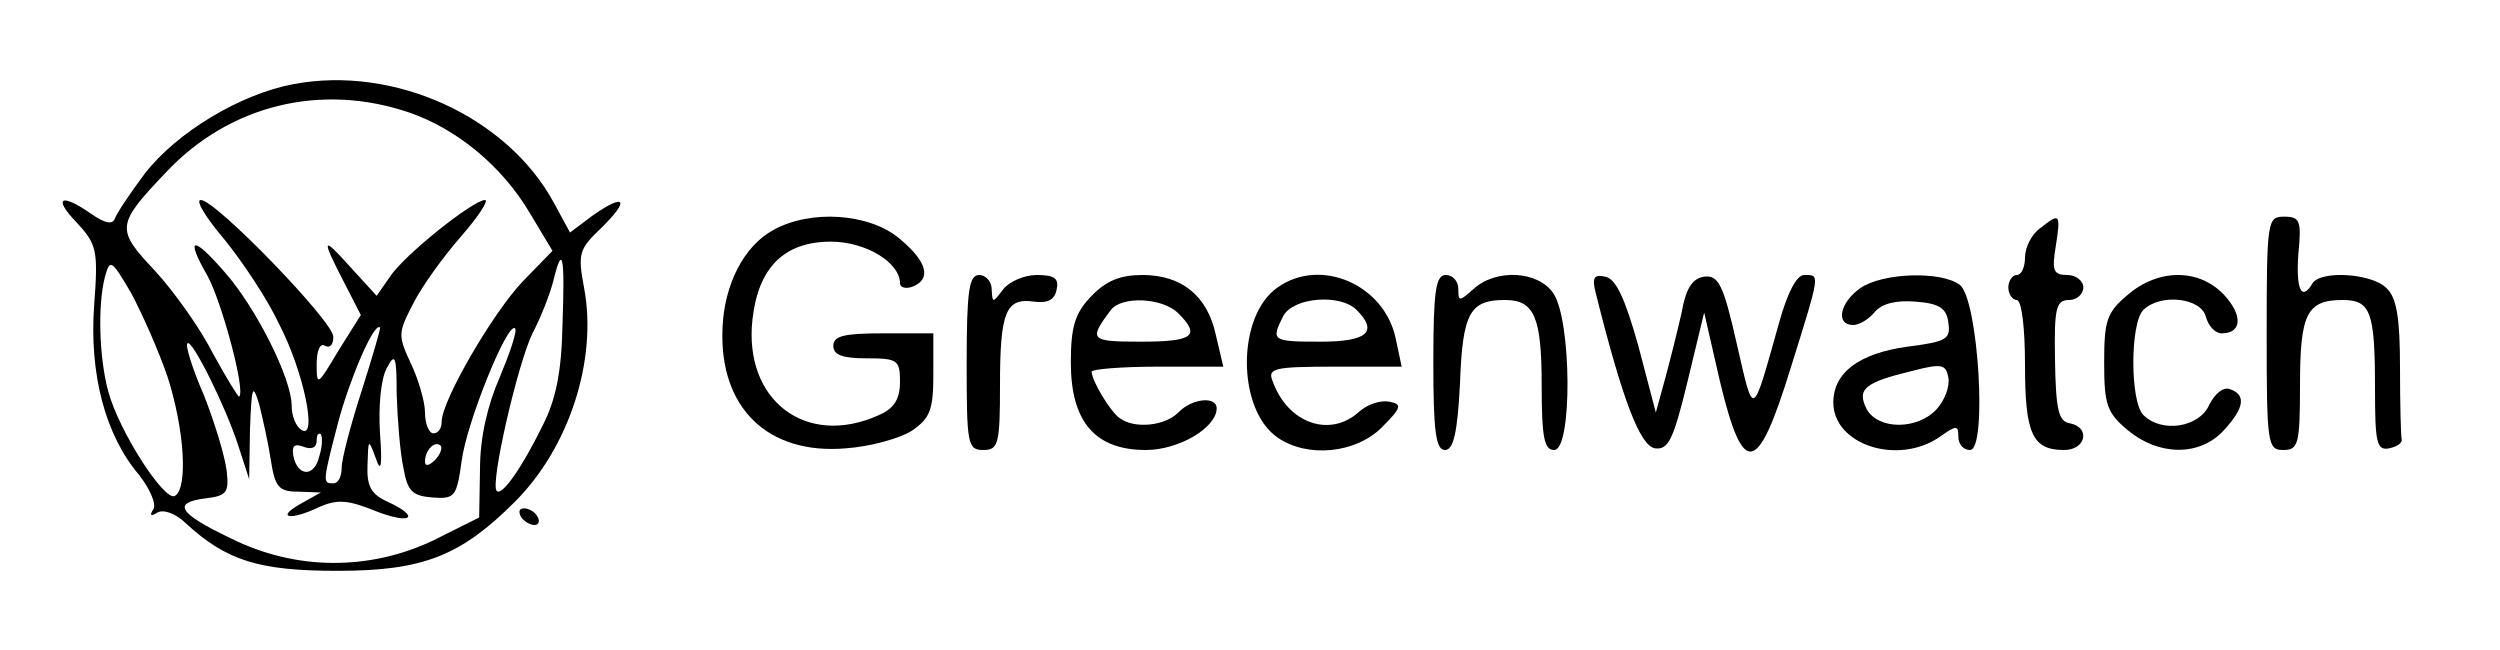 <?xml version="1.0" standalone="no"?>
<!DOCTYPE svg PUBLIC "-//W3C//DTD SVG 20010904//EN"
 "http://www.w3.org/TR/2001/REC-SVG-20010904/DTD/svg10.dtd">
<svg version="1.0" xmlns="http://www.w3.org/2000/svg"
 width="300pt" height="78pt" viewBox="0 0 300 78"
 preserveAspectRatio="xMidYMid meet">
<g transform="translate(0,78) scale(0.1,-0.1)"
fill="#000000" stroke="none">
<path d="M352 679 c-64 -12 -140 -58 -178 -107 -18 -24 -34 -48 -36 -54 -3 -8
-12 -6 -28 5 -37 26 -47 20 -18 -10 24 -26 26 -33 21 -99 -6 -82 13 -156 54
-204 13 -17 21 -35 17 -41 -5 -8 -3 -9 5 -4 7 4 22 -1 34 -13 49 -45 88 -57
182 -57 103 0 148 18 213 83 65 65 99 170 83 256 -8 42 -6 47 20 72 35 34 30
43 -9 16 l-28 -21 -19 35 c-56 104 -192 166 -313 143z m139 -34 c58 -20 112
-65 145 -121 l27 -45 -36 -37 c-36 -38 -97 -143 -97 -168 0 -8 -4 -14 -10 -14
-5 0 -10 11 -10 25 0 13 -8 40 -17 59 -16 34 -15 37 3 72 10 20 36 56 57 80
21 24 34 44 29 44 -14 0 -97 -66 -114 -92 l-16 -23 -32 35 c-34 38 -35 35 -6
-21 l19 -37 -27 -43 c-25 -42 -26 -43 -26 -16 0 16 4 26 10 22 6 -3 10 1 10
11 0 18 -141 164 -159 164 -7 0 6 -21 28 -47 22 -27 52 -72 66 -102 30 -58 46
-139 27 -127 -7 4 -12 17 -12 29 0 33 -43 118 -80 160 -39 45 -48 43 -21 -4
17 -31 46 -138 38 -145 -1 -1 -15 22 -31 51 -15 30 -47 75 -70 100 -47 50 -47
55 13 118 76 81 186 108 292 72z m-290 -317 c20 -62 25 -133 9 -143 -12 -8
-67 77 -80 125 -11 40 -13 104 -4 138 6 22 8 20 31 -19 13 -24 33 -69 44 -101z
m474 63 c-1 -57 -8 -91 -24 -122 -25 -51 -49 -85 -55 -78 -8 8 25 152 43 189
10 19 21 47 25 63 11 45 14 31 11 -52z m-241 -80 c-13 -40 -24 -82 -24 -92 0
-11 -4 -19 -10 -19 -13 0 -13 1 6 74 14 52 43 120 50 113 1 -1 -9 -35 -22 -76z
m166 17 c-15 -34 -24 -73 -24 -111 l-1 -58 -54 -27 c-77 -37 -166 -37 -244 2
-63 30 -71 43 -30 48 25 3 28 7 25 33 -2 17 -14 57 -27 90 -14 32 -23 61 -20
63 5 6 46 -76 61 -123 l13 -40 1 60 c2 51 3 56 11 30 4 -16 11 -47 14 -67 5
-33 10 -38 33 -38 l27 -1 -25 -14 c-30 -17 -11 -20 24 -3 21 9 34 8 66 -5 43
-17 56 -8 15 11 -20 9 -25 19 -24 44 1 32 1 32 10 8 6 -18 8 -10 5 30 -2 32 1
65 8 78 10 19 12 16 12 -31 1 -30 4 -69 8 -88 5 -29 11 -34 35 -36 27 -2 29 1
35 44 6 46 55 167 64 159 3 -3 -6 -29 -18 -58z m-217 -96 c-6 -25 -26 -24 -31
1 -2 12 1 15 12 11 10 -4 16 -1 16 7 0 7 2 10 5 8 2 -3 2 -15 -2 -27z m139 -4
c-7 -7 -12 -8 -12 -2 0 14 12 26 19 19 2 -3 -1 -11 -7 -17z"/>
<path d="M928 504 c-35 -19 -59 -65 -61 -118 -4 -95 54 -152 148 -144 29 2 65
12 79 21 22 15 26 25 26 67 l0 50 -60 0 c-47 0 -60 -3 -60 -15 0 -11 11 -15
40 -15 37 0 40 -2 40 -28 0 -21 -7 -32 -25 -40 -88 -40 -163 18 -152 115 7 62
38 93 94 93 42 0 83 -25 83 -50 0 -5 7 -7 15 -4 23 9 18 30 -16 58 -36 30
-106 35 -151 10z"/>
<path d="M2448 506 c-10 -7 -18 -23 -18 -35 0 -11 -4 -21 -10 -21 -5 0 -10 -7
-10 -15 0 -8 5 -15 10 -15 6 0 10 -33 10 -78 0 -83 9 -102 47 -102 26 0 32 27
7 32 -14 2 -17 17 -18 76 -1 62 1 72 17 72 9 0 17 7 17 15 0 8 -9 15 -19 15
-17 0 -19 5 -14 35 6 39 5 40 -19 21z"/>
<path d="M2720 380 c0 -133 1 -140 20 -140 18 0 20 7 20 78 0 85 8 102 51 102
34 0 39 -14 39 -107 0 -64 2 -74 17 -71 9 2 16 6 15 11 -1 4 -2 43 -2 86 0 59
-4 84 -16 95 -17 18 -79 22 -89 6 -13 -22 -20 -8 -17 35 4 40 2 45 -17 45 -20
0 -21 -4 -21 -140z"/>
<path d="M1160 345 c0 -98 1 -105 20 -105 18 0 20 7 20 78 0 88 7 105 41 100
16 -2 25 2 27 15 3 13 -3 17 -24 17 -15 0 -33 -8 -40 -17 -13 -17 -13 -17 -14
0 0 9 -7 17 -15 17 -12 0 -15 -18 -15 -105z"/>
<path d="M1309 424 c-19 -20 -24 -36 -24 -79 0 -71 29 -105 90 -105 40 0 85
27 85 50 0 15 -30 12 -46 -5 -16 -16 -52 -20 -70 -7 -11 7 -34 45 -34 56 0 3
36 6 79 6 l79 0 -9 38 c-10 47 -41 72 -88 72 -27 0 -44 -7 -62 -26z m105 -20
c27 -27 18 -34 -45 -34 -61 0 -63 2 -36 38 13 17 62 15 81 -4z"/>
<path d="M1533 435 c-49 -34 -49 -146 0 -180 36 -25 94 -19 125 12 24 24 25
28 9 31 -10 2 -26 -3 -36 -12 -35 -32 -86 -14 -104 37 -6 15 2 17 74 17 l81 0
-7 33 c-13 65 -90 99 -142 62z m95 -27 c26 -26 13 -38 -43 -38 -59 0 -60 1
-45 31 12 22 68 27 88 7z"/>
<path d="M1720 345 c0 -83 3 -105 14 -105 10 0 15 20 18 80 3 85 12 100 54
100 35 0 44 -20 44 -102 0 -63 3 -78 15 -78 22 0 21 156 -1 188 -18 27 -69 30
-96 5 -17 -15 -18 -15 -18 0 0 10 -7 17 -15 17 -12 0 -15 -18 -15 -105z"/>
<path d="M1915 428 c32 -128 53 -183 71 -186 16 -2 22 10 39 80 l20 83 19 -83
c28 -116 45 -113 85 17 36 115 35 111 16 111 -9 0 -20 -21 -30 -57 -33 -117
-30 -116 -51 -25 -16 71 -22 82 -39 80 -14 -2 -22 -14 -27 -43 -5 -22 -14 -58
-20 -80 l-11 -40 -21 80 c-16 57 -27 81 -40 83 -13 3 -16 -1 -11 -20z"/>
<path d="M2232 434 c-24 -17 -30 -44 -8 -44 7 0 19 7 26 16 9 10 26 14 49 12
28 -2 37 -8 39 -25 3 -20 -2 -23 -49 -29 -58 -8 -89 -31 -89 -67 0 -51 78 -76
128 -41 20 14 22 14 22 0 0 -9 6 -16 14 -16 21 0 10 180 -12 198 -22 17 -93
15 -120 -4z m92 -145 c-23 -25 -70 -25 -84 0 -12 24 -3 32 55 46 35 9 40 8 43
-8 2 -10 -4 -27 -14 -38z"/>
<path d="M2553 426 c-25 -21 -28 -31 -28 -81 0 -50 3 -60 28 -81 37 -31 86
-32 115 -1 25 27 28 43 8 50 -8 3 -18 -5 -25 -19 -12 -27 -57 -34 -79 -12 -16
16 -16 110 0 126 20 20 69 15 75 -8 3 -11 11 -20 19 -20 24 0 26 21 3 46 -30
32 -79 32 -116 0z"/>
<path d="M625 160 c3 -5 11 -10 16 -10 6 0 7 5 4 10 -3 6 -11 10 -16 10 -6 0
-7 -4 -4 -10z"/>
</g>
</svg>
